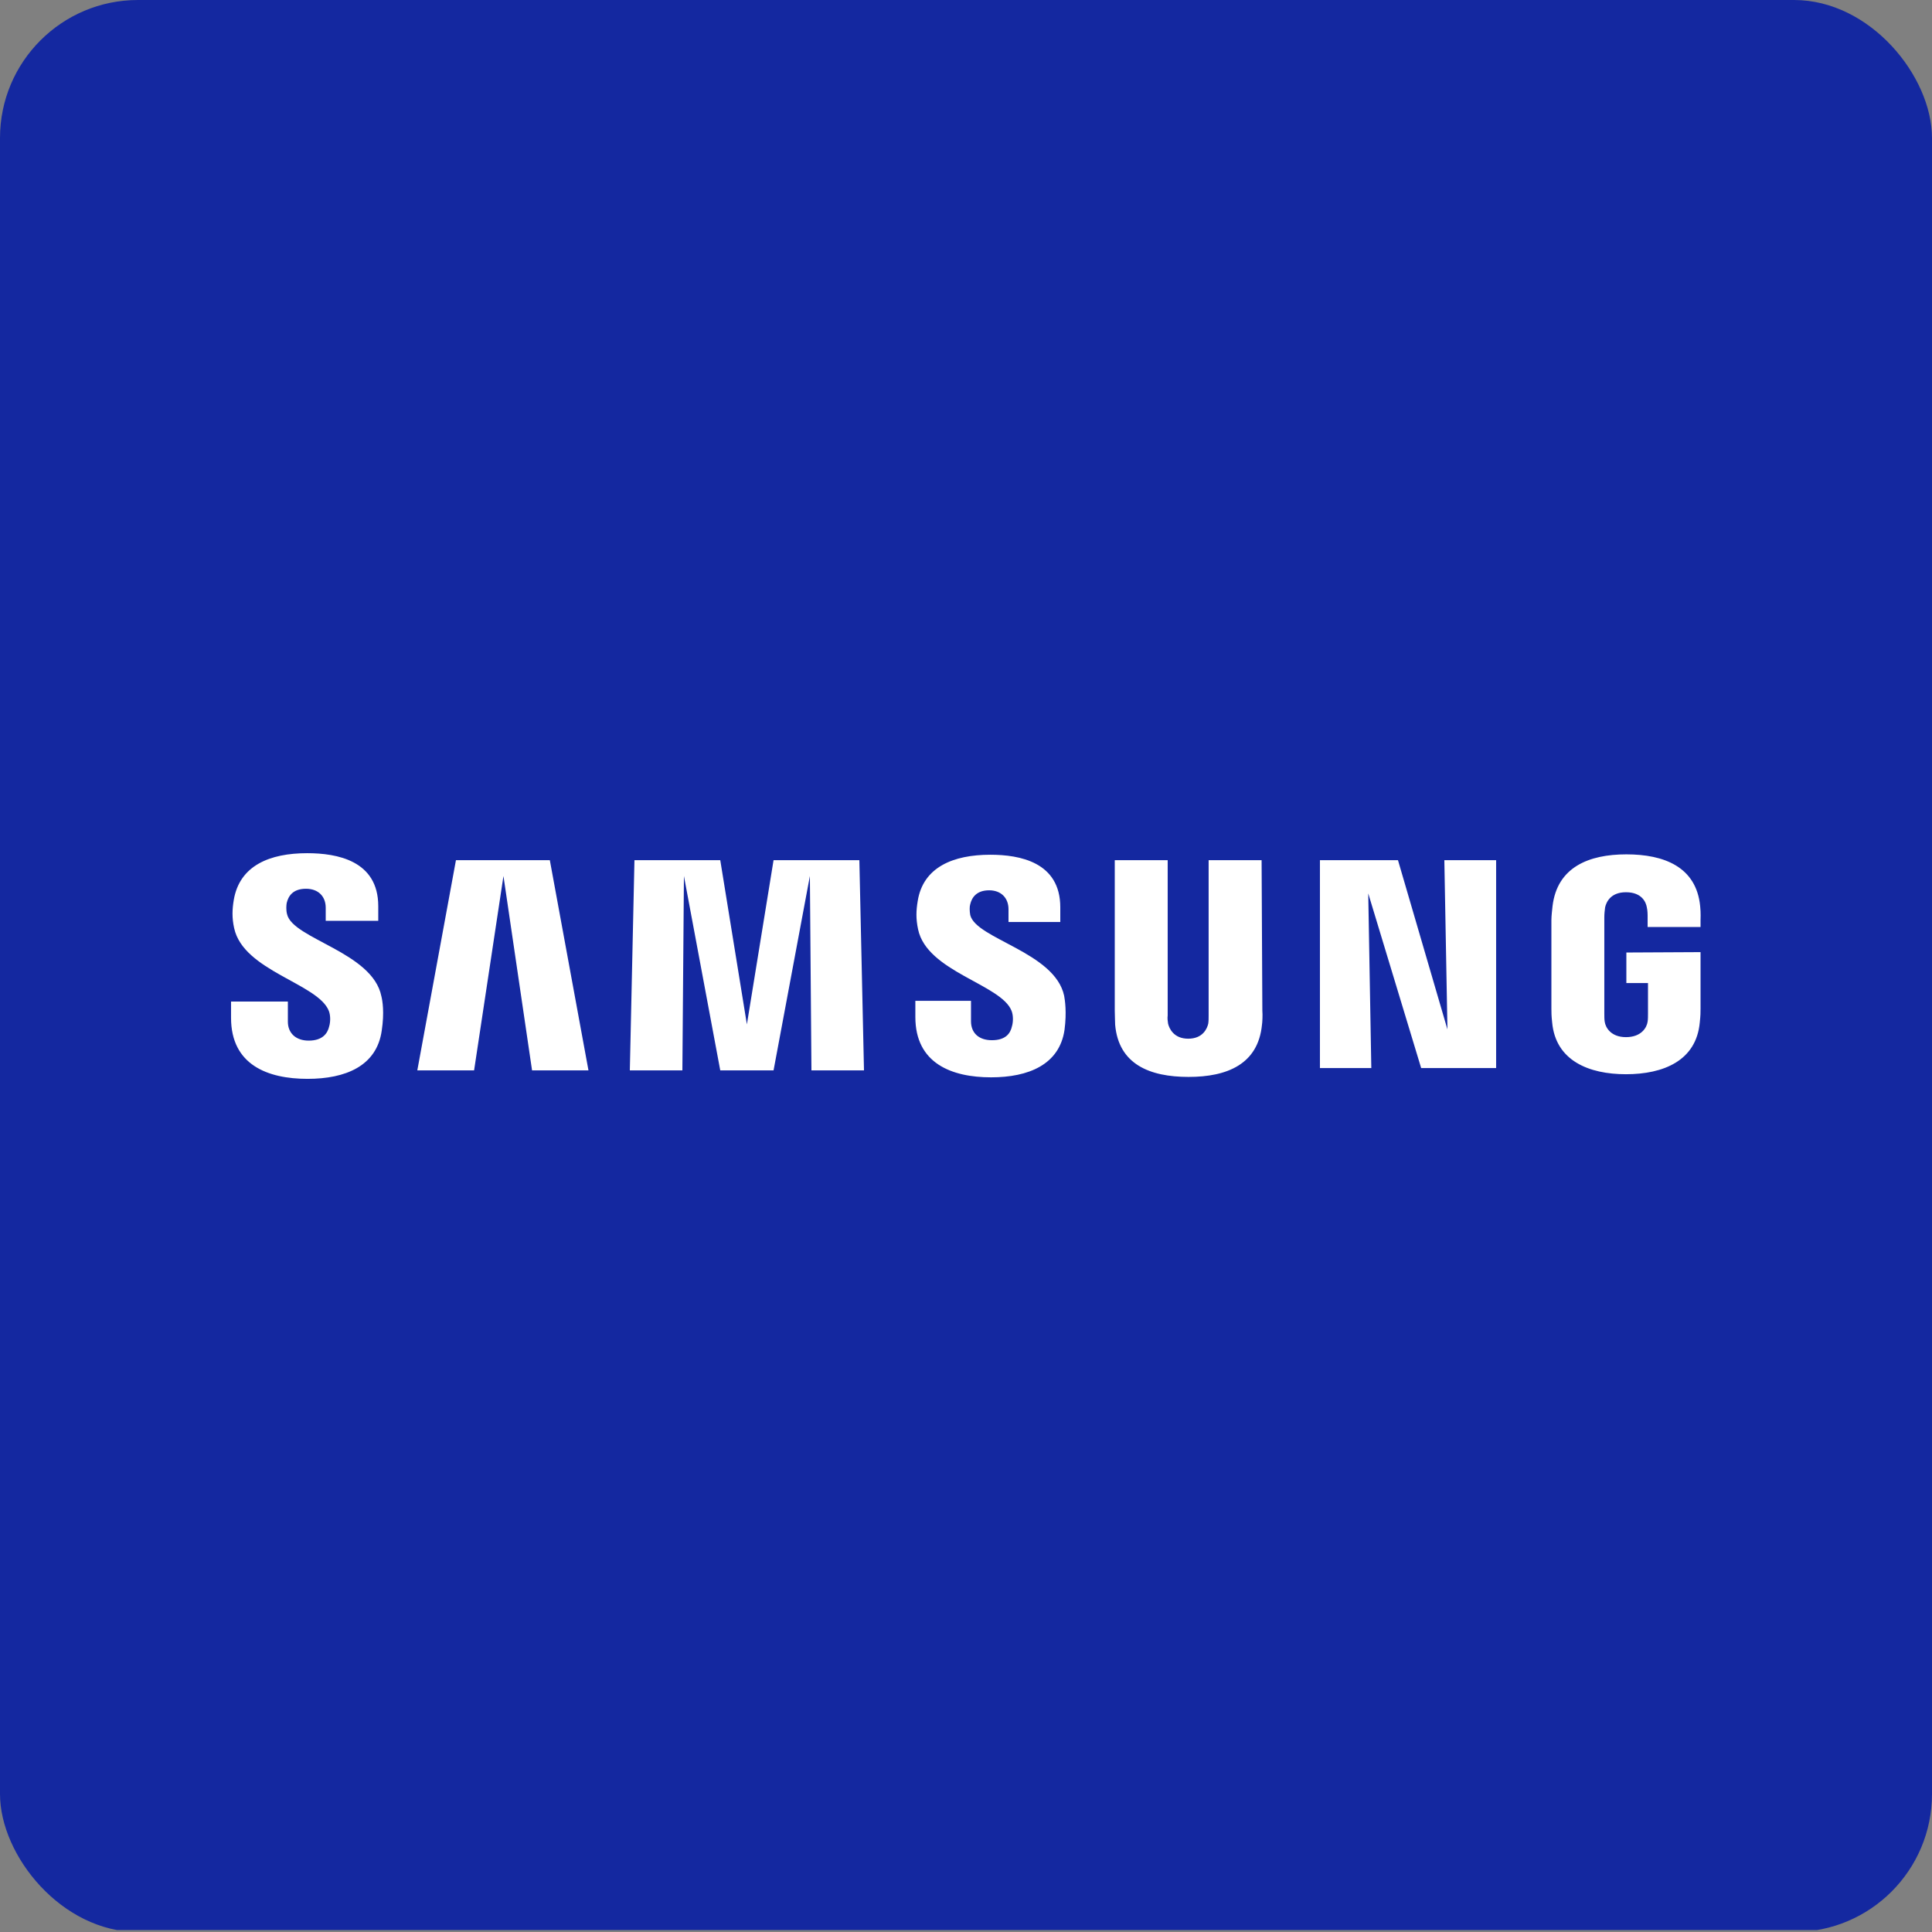 <svg width="56" height="56" viewBox="0 0 56 56" fill="none" xmlns="http://www.w3.org/2000/svg">
<rect x="0" y="0" width="56" height="56" fill="#808080" stroke="none"/>
<g clip-path="url(#clip0_922_3728)">
<path d="M56 -0.057H0V55.943H56V-0.057Z" fill="#1428A0"/>
<path d="M8.321 26.5C8.288 26.377 8.299 26.242 8.31 26.175C8.355 25.985 8.478 25.761 8.87 25.761C9.228 25.761 9.441 25.985 9.441 26.31C9.441 26.422 9.441 26.691 9.441 26.691H10.964V26.265C10.964 24.943 9.766 24.73 8.904 24.73C7.817 24.73 6.944 25.089 6.776 26.086C6.731 26.355 6.72 26.601 6.787 26.903C7.056 28.146 9.217 28.505 9.531 29.3C9.587 29.446 9.576 29.636 9.542 29.748C9.497 29.95 9.352 30.163 8.948 30.163C8.568 30.163 8.344 29.939 8.344 29.614V29.031H6.697V29.502C6.697 30.868 7.761 31.271 8.915 31.271C10.012 31.271 10.92 30.902 11.065 29.871C11.144 29.345 11.088 29.009 11.054 28.875C10.796 27.598 8.489 27.217 8.321 26.5ZM28.123 26.523C28.101 26.399 28.101 26.276 28.123 26.209C28.168 26.018 28.302 25.806 28.672 25.806C29.019 25.806 29.232 26.03 29.232 26.355C29.232 26.466 29.232 26.724 29.232 26.724H30.733V26.299C30.733 24.988 29.556 24.775 28.705 24.775C27.63 24.775 26.756 25.134 26.6 26.119C26.555 26.388 26.544 26.623 26.611 26.937C26.869 28.169 29.019 28.527 29.321 29.3C29.377 29.446 29.366 29.636 29.332 29.748C29.288 29.95 29.153 30.151 28.75 30.151C28.369 30.151 28.145 29.939 28.145 29.602V29.009H26.532V29.479C26.532 30.823 27.585 31.227 28.728 31.227C29.814 31.227 30.71 30.857 30.856 29.849C30.923 29.334 30.867 28.986 30.845 28.863C30.576 27.598 28.291 27.217 28.123 26.523ZM41.955 29.838L40.521 24.932H38.259V30.958H39.748L39.659 25.895L41.193 30.958H43.366V24.932H41.865L41.955 29.838ZM13.216 24.932L12.096 31.025H13.742L14.593 25.391L15.422 31.025H17.057L15.937 24.932H13.216ZM22.422 24.932L21.649 29.692L20.877 24.932H18.39L18.256 31.025H19.779L19.824 25.391L20.877 31.025H22.422L23.475 25.391L23.52 31.025H25.043L24.909 24.932H22.422ZM36.568 24.932H35.033V29.434C35.033 29.513 35.033 29.602 35.022 29.67C34.989 29.815 34.865 30.107 34.44 30.107C34.025 30.107 33.891 29.815 33.857 29.67C33.846 29.602 33.835 29.513 33.846 29.434V24.932H32.312V29.3C32.312 29.412 32.323 29.647 32.323 29.703C32.424 30.846 33.32 31.215 34.451 31.215C35.571 31.215 36.467 30.846 36.579 29.703C36.59 29.647 36.601 29.412 36.59 29.3L36.568 24.932ZM47.141 27.609V28.494H47.768V29.378C47.768 29.457 47.768 29.547 47.757 29.614C47.734 29.782 47.577 30.062 47.129 30.062C46.693 30.062 46.536 29.782 46.513 29.614C46.502 29.547 46.502 29.457 46.502 29.378V26.59C46.502 26.489 46.513 26.388 46.525 26.299C46.558 26.153 46.681 25.862 47.129 25.862C47.6 25.862 47.712 26.164 47.734 26.299C47.757 26.388 47.757 26.534 47.757 26.534V26.87H49.291V26.668C49.291 26.668 49.302 26.455 49.28 26.265C49.168 25.122 48.227 24.764 47.141 24.764C46.054 24.764 45.136 25.134 45.001 26.265C44.99 26.366 44.968 26.556 44.968 26.668V29.233C44.968 29.345 44.968 29.434 44.99 29.636C45.091 30.745 46.054 31.137 47.129 31.137C48.216 31.137 49.168 30.745 49.269 29.636C49.291 29.434 49.291 29.345 49.291 29.233V27.598L47.141 27.609Z" fill="white"/>
</g>
<defs>
<clipPath id="clip0_922_3728">
<rect width="56" height="56" rx="4" fill="white"/>
</clipPath>
</defs>
</svg>
